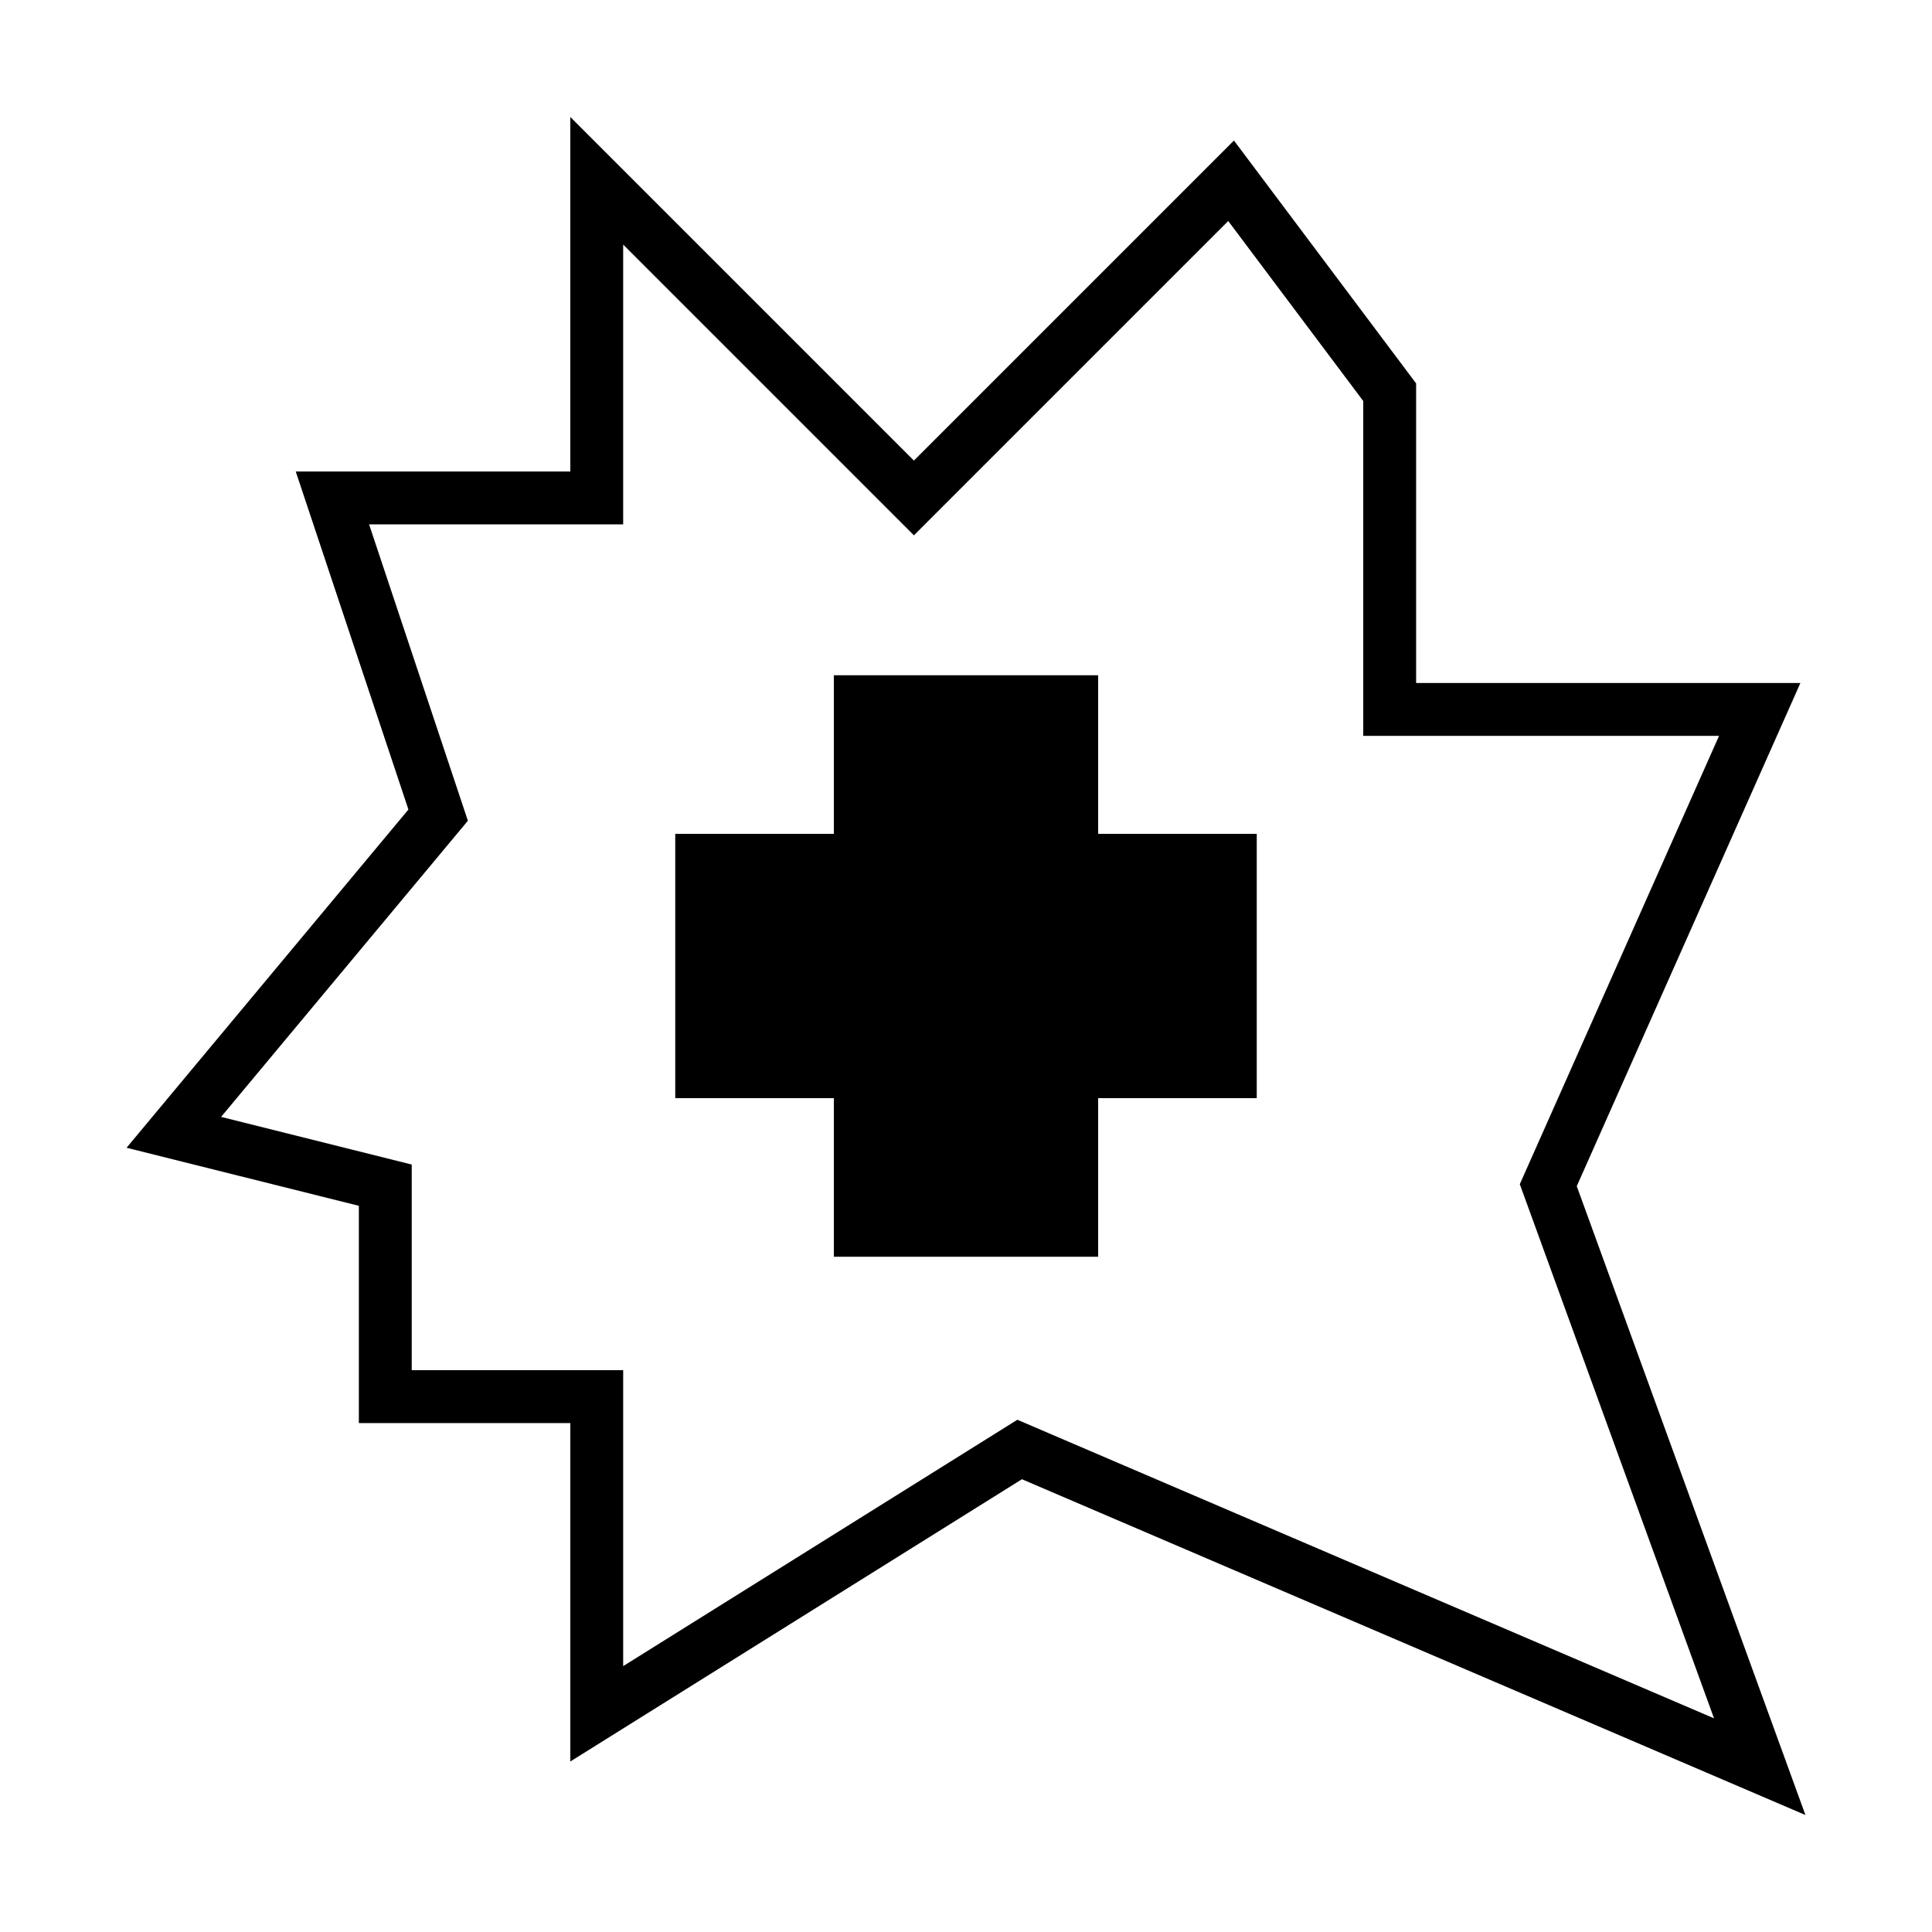 <?xml version="1.0" encoding="UTF-8" standalone="no"?>
<!-- Created with Inkscape (http://www.inkscape.org/) -->

<svg
   xmlns:dc="http://purl.org/dc/elements/1.1/"
   xmlns:cc="http://creativecommons.org/ns#"
   xmlns:rdf="http://www.w3.org/1999/02/22-rdf-syntax-ns#"
   xmlns:svg="http://www.w3.org/2000/svg"
   xmlns="http://www.w3.org/2000/svg"
   xmlns:sodipodi="http://sodipodi.sourceforge.net/DTD/sodipodi-0.dtd"
   xmlns:inkscape="http://www.inkscape.org/namespaces/inkscape"
   width="512"
   height="512"
   id="svg2985"
   version="1.1"
   inkscape:version="0.48.5 r10040"
   sodipodi:docname="prboom-plus.svg">
  <defs
     id="defs2987">
    <linearGradient
       id="linearGradient3874">
      <stop
         style="stop-color:#aa0004;stop-opacity:1;"
         offset="0"
         id="stop3876" />
      <stop
         style="stop-color:#390001;stop-opacity:1;"
         offset="1"
         id="stop3878" />
    </linearGradient>
    <linearGradient
       id="linearGradient3858">
      <stop
         style="stop-color:#d5a500;stop-opacity:1;"
         offset="0"
         id="stop3860" />
      <stop
         style="stop-color:#fff000;stop-opacity:1;"
         offset="1"
         id="stop3862" />
    </linearGradient>
  </defs>
  <sodipodi:namedview
     id="base"
     pagecolor="#ffffff"
     bordercolor="#666666"
     borderopacity="1.0"
     inkscape:pageopacity="0.0"
     inkscape:pageshadow="2"
     inkscape:zoom="1.0693287"
     inkscape:cx="-72.546394"
     inkscape:cy="309.60274"
     inkscape:current-layer="layer1"
     showgrid="false"
     inkscape:grid-bbox="true"
     inkscape:document-units="px"
     inkscape:window-width="1920"
     inkscape:window-height="1007"
     inkscape:window-x="0"
     inkscape:window-y="31"
     inkscape:window-maximized="1">
    <inkscape:grid
       type="xygrid"
       id="grid3058"
       empspacing="2"
       visible="true"
       enabled="true"
       snapvisiblegridlinesonly="true"
       spacingy="0.5px"
       spacingx="0.5px"
       originy="-0.5px"
       originx="-0.5px"
       color="#0000ff"
       opacity="0" />
  </sodipodi:namedview>
  <g
     id="layer1"
     inkscape:label="Layer 1"
     inkscape:groupmode="layer"
     transform="translate(0,480)">
    <path
       style="fill:none;fill-opacity:1;stroke:#000000;stroke-width:14.009px;stroke-linecap:butt;stroke-linejoin:miter;stroke-opacity:1"
       d="m 46.068,-179.923 70.046,-84.056 -28.019,-84.056 70.046,0 0,-84.056 84.056,84.056 84.056,-84.056 42.028,56.037 0,84.056 98.065,0 -56.037,126.083 56.037,154.102 -196.13,-84.056 -112.074,70.046 0,-84.056 -56.037,0 0,-56.037 z"
       id="path3060"
       inkscape:connector-curvature="0"
       sodipodi:nodetypes="cccccccccccccccccc" />
    <path
       style="fill:#000000;fill-opacity:1;stroke:none;stroke-width:14.009px;stroke-linecap:butt;stroke-linejoin:miter;stroke-opacity:1"
       d="m 220.977,-301.051 0,42.028 -42.028,0 0,70.046 42.028,0 0,42.028 70.046,0 0,-42.028 42.028,0 0,-70.046 -42.028,0 0,-42.028 z"
       id="path3062"
       inkscape:connector-curvature="0"
       sodipodi:nodetypes="ccccccccccccc" />
  </g>
</svg>
